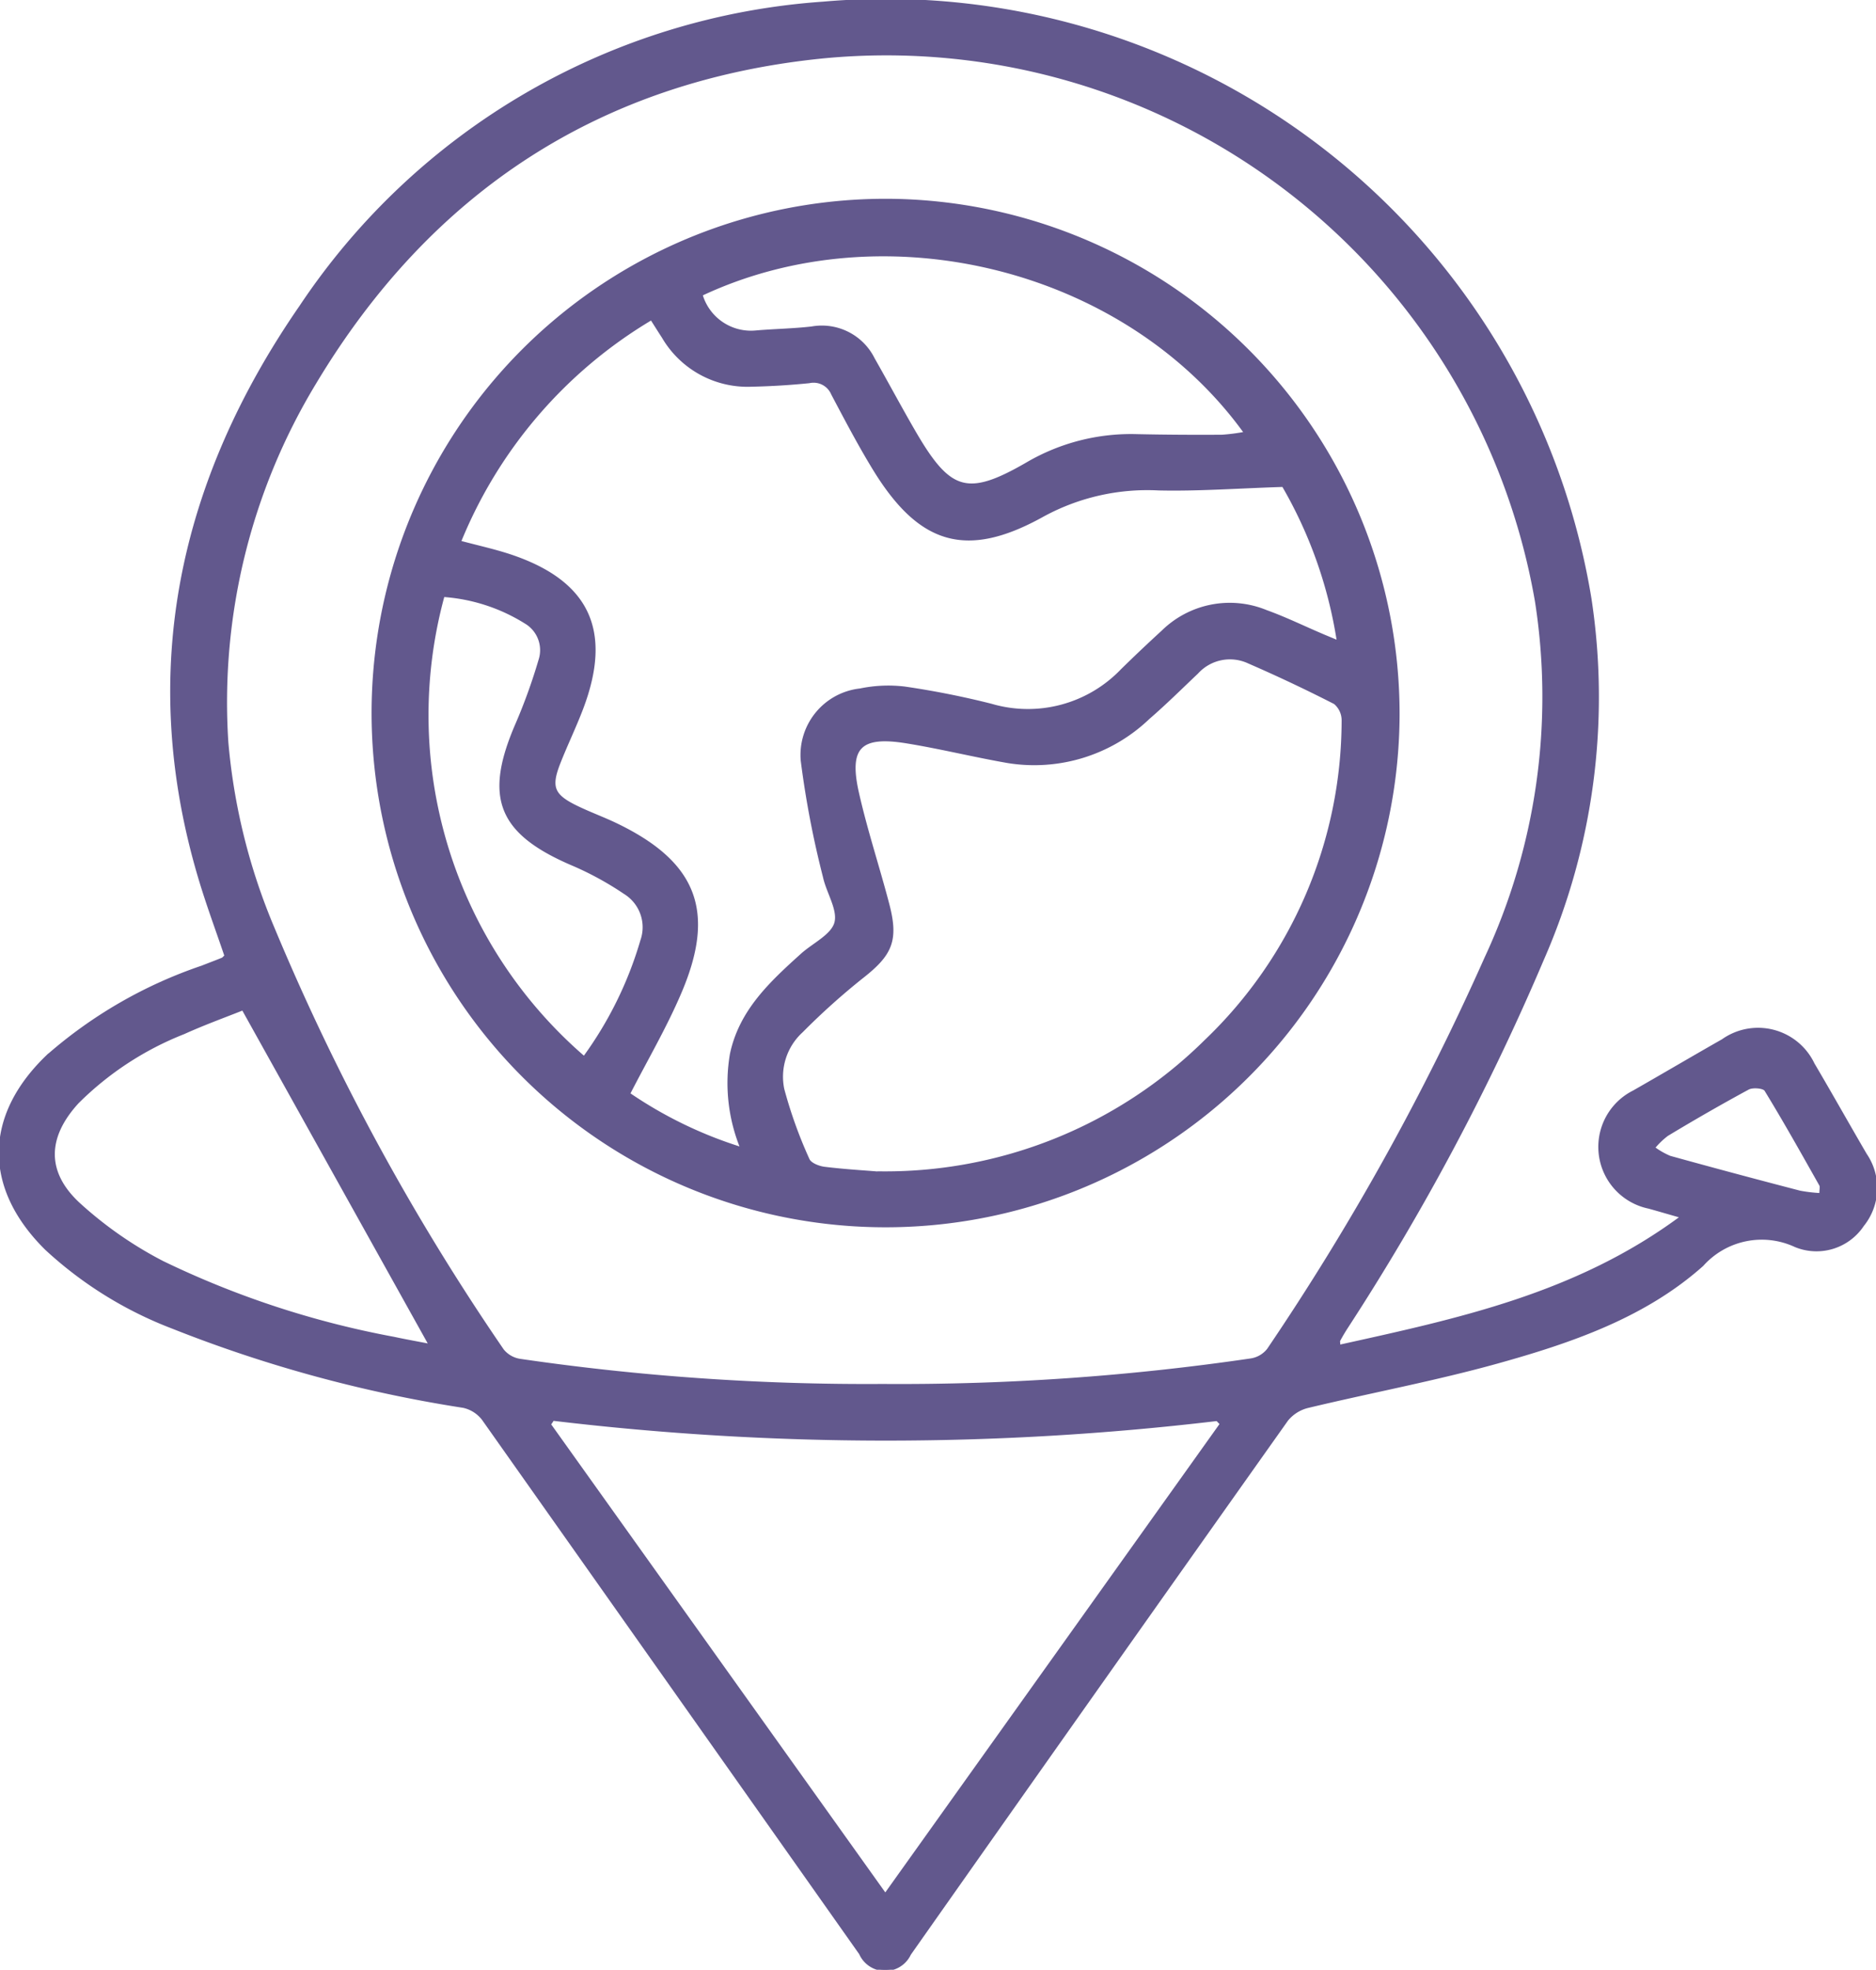 <svg data-name="Group 39712" xmlns="http://www.w3.org/2000/svg" width="77.346" height="81.173" viewBox="0 0 77.346 81.173">
    <defs>
        <clipPath id="kta7a344ma">
            <path data-name="Rectangle 225" style="fill:#62588d;stroke:#62588d;stroke-width:.1px" d="M0 0h77.346v81.173H0z"/>
        </clipPath>
    </defs>
    <g data-name="Group 208" style="clip-path:url(#kta7a344ma)">
        <path data-name="Path 265" d="M55.2 55.472c4.914-1.085 9.814-2.12 14.131-5.327-.58-.165-.967-.28-1.356-.387a2.548 2.548 0 0 1-.62-4.773c1.227-.7 2.44-1.416 3.667-2.113a2.525 2.525 0 0 1 3.742.975c.729 1.236 1.431 2.489 2.155 3.729a2.444 2.444 0 0 1-.115 2.916 2.294 2.294 0 0 1-2.782.853 3.282 3.282 0 0 0-3.833.787c-2.378 2.124-5.413 3.164-8.447 4.009-2.569.715-5.2 1.205-7.8 1.827a1.6 1.6 0 0 0-.876.542Q45.272 69.5 37.51 80.527a1.121 1.121 0 0 1-2.042-.022q-7.775-11.013-15.554-22.022a1.4 1.4 0 0 0-.811-.515A55.526 55.526 0 0 1 7.1 54.7a16.151 16.151 0 0 1-5.2-3.231c-2.542-2.509-2.533-5.462.044-7.94a18.831 18.831 0 0 1 6.387-3.687c.276-.109.555-.213.829-.324.044-.016.075-.062.144-.125-.358-1.056-.755-2.12-1.078-3.205-2.547-8.545-.778-16.409 4.167-23.558A28.234 28.234 0 0 1 33.939.119a29.438 29.438 0 0 1 31.625 24.548 26.917 26.917 0 0 1-1.964 14.88 98.119 98.119 0 0 1-8.09 15.178 7.705 7.705 0 0 0-.3.509c-.02.036 0 .095 0 .238M36.4 57.083a99.744 99.744 0 0 0 15.176-1.053 1.119 1.119 0 0 0 .709-.415 104.329 104.329 0 0 0 8.971-16.14 25.468 25.468 0 0 0 2.078-14.7 27.194 27.194 0 0 0-29.368-22.42c-9.23.913-16.234 5.511-20.988 13.445a25.382 25.382 0 0 0-3.614 14.78 25.2 25.2 0 0 0 1.907 7.676 95.936 95.936 0 0 0 9.456 17.383 1.137 1.137 0 0 0 .715.409A98.942 98.942 0 0 0 36.4 57.083M22.8 58.5a6.99 6.99 0 0 1-.135.2L36.5 78.072c4.649-6.511 9.247-12.951 13.843-19.391l-.165-.171A115.691 115.691 0 0 1 22.8 58.5M10.014 41.585c-.713.285-1.587.6-2.436.984A12.865 12.865 0 0 0 3.2 45.433c-1.3 1.42-1.356 2.875.055 4.178a16.053 16.053 0 0 0 3.445 2.4 37.6 37.6 0 0 0 9.549 3.131c.513.111 1.031.2 1.482.291l-7.717-13.848m65.045 7.633c0-.2.036-.316-.005-.387-.74-1.311-1.475-2.625-2.26-3.907-.08-.129-.536-.167-.72-.067a82.885 82.885 0 0 0-3.338 1.913 3.294 3.294 0 0 0-.551.531 3.166 3.166 0 0 0 .664.38q2.673.739 5.358 1.436a6.368 6.368 0 0 0 .853.1" transform="translate(0 -.001)" style="fill:#62588d;stroke:#62588d;stroke-width:.1px"/>
        <path data-name="Path 266" d="M50.737 25.755A21.142 21.142 0 1 1 30.181 4.54a21.184 21.184 0 0 1 20.556 21.215m-4.751-9.449c-1.844.058-3.489.182-5.133.145a8.99 8.99 0 0 0-4.762 1.08c-3.149 1.755-5.078 1.178-6.965-1.893-.62-1.011-1.171-2.065-1.727-3.114a.837.837 0 0 0-.951-.493 29.7 29.7 0 0 1-2.369.145 4.036 4.036 0 0 1-3.664-2c-.147-.225-.289-.453-.475-.744a19.011 19.011 0 0 0-7.9 9.187c.751.2 1.4.342 2.035.549 3.265 1.073 4.227 3.1 3 6.327-.289.76-.649 1.5-.945 2.256-.378.973-.244 1.313.7 1.776.531.262 1.093.464 1.627.718 3.32 1.587 4.114 3.605 2.656 6.985-.6 1.4-1.373 2.718-2.1 4.134a17.351 17.351 0 0 0 4.644 2.249 7.094 7.094 0 0 1-.431-3.878c.376-1.791 1.635-2.951 2.907-4.1.484-.438 1.251-.787 1.4-1.313.149-.547-.331-1.253-.471-1.9a39.153 39.153 0 0 1-.915-4.782 2.707 2.707 0 0 1 2.4-2.929 5.706 5.706 0 0 1 1.842-.078 35.412 35.412 0 0 1 3.56.707 5.359 5.359 0 0 0 5.39-1.44q.824-.807 1.673-1.584a3.954 3.954 0 0 1 4.274-.838c.789.284 1.547.655 2.32.984.187.08.376.156.645.269a18.278 18.278 0 0 0-2.265-6.422m-16.729 28.3a18.776 18.776 0 0 0 13.523-5.418 18.284 18.284 0 0 0 5.667-13.216.925.925 0 0 0-.335-.716 62.379 62.379 0 0 0-3.549-1.676 1.824 1.824 0 0 0-2.118.424c-.665.631-1.316 1.276-2.009 1.875a6.815 6.815 0 0 1-5.822 1.8c-1.387-.242-2.758-.582-4.147-.807-1.933-.316-2.449.209-2.015 2.113.349 1.54.849 3.045 1.249 4.574.389 1.489.12 2.067-1.08 3.005a28.714 28.714 0 0 0-2.478 2.224 2.529 2.529 0 0 0-.775 2.382 18.633 18.633 0 0 0 1.042 2.9c.076.182.425.32.664.349.809.1 1.625.147 2.182.193M22 8.435a2.129 2.129 0 0 0 2.258 1.522c.764-.065 1.533-.076 2.295-.164A2.379 2.379 0 0 1 29.1 11.08c.575 1.011 1.122 2.036 1.707 3.042 1.435 2.458 2.167 2.687 4.625 1.265a8.477 8.477 0 0 1 4.536-1.156c1.164.025 2.327.031 3.493.024a7.9 7.9 0 0 0 .962-.125C39.51 7.306 29.566 4.873 22 8.435m-4.837 31.434a15.548 15.548 0 0 0 2.371-4.816 1.66 1.66 0 0 0-.693-1.964 13.03 13.03 0 0 0-2.069-1.14c-3.129-1.316-3.72-2.782-2.362-5.878a23.2 23.2 0 0 0 .925-2.575 1.323 1.323 0 0 0-.589-1.555 7.355 7.355 0 0 0-3.384-1.1 18.623 18.623 0 0 0 5.8 19.023" transform="translate(6.917 3.71)" style="fill:#62588d;stroke:#62588d;stroke-width:.1px"/>
    </g>
</svg>
